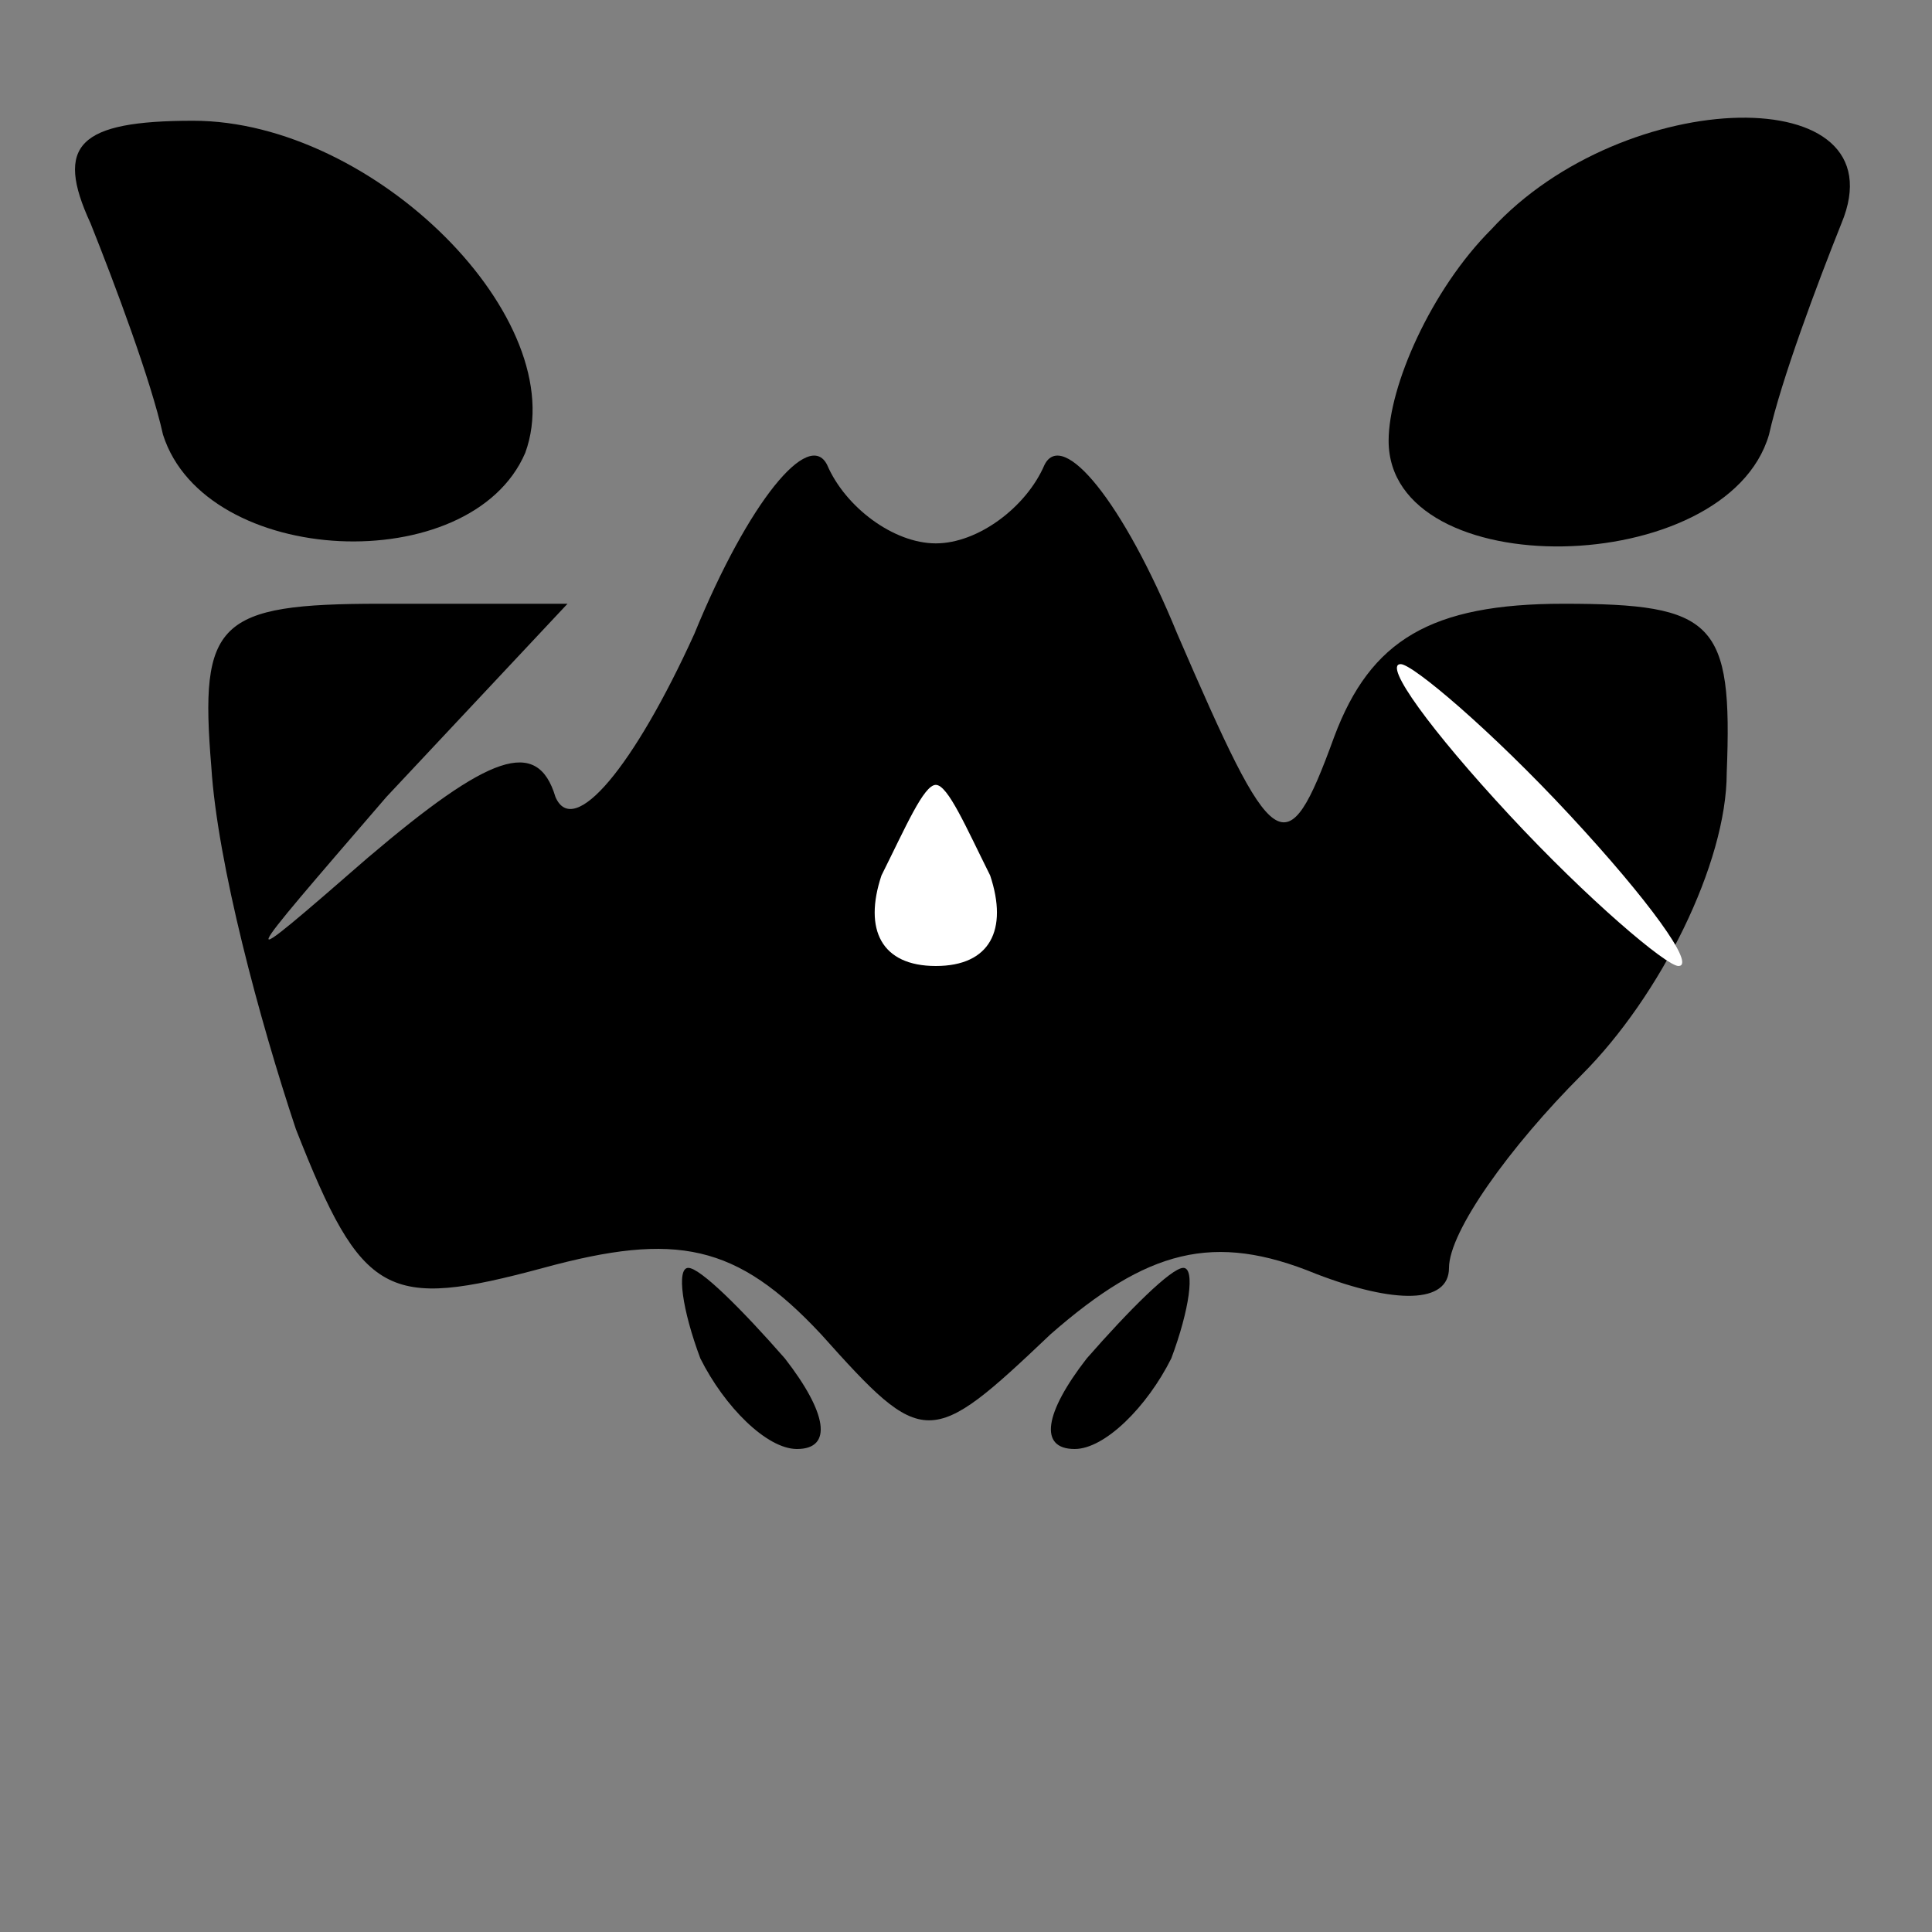 <?xml version="1.0" standalone="no"?>
<!DOCTYPE svg PUBLIC "-//W3C//DTD SVG 20010904//EN"
 "http://www.w3.org/TR/2001/REC-SVG-20010904/DTD/svg10.dtd">
<svg version="1.0" xmlns="http://www.w3.org/2000/svg"
 width="32pt" height="32pt" viewBox="0 0 32 32"
 preserveAspectRatio="xMidYMid meet">
<rect x="0" y="0" width="32" height="32" fill="#808080" stroke="none"/>
<g transform="translate(0,32) scale(0.1,-0.1)"
fill="#000000" stroke="none">
<path fill="#000000" stroke="none" d="M15 283 c4 -10 10 -26 12 -35 7 -22 51
-24 60 -3 8 22 -25 55 -55 55 -19 0 -23 -4 -17 -17z"/>
<path fill="#000000" stroke="none" d="M247 282 c-10 -10 -17 -26 -17 -35 0
-24 56 -23 63 1 2 9 8 25 12 35 10 24 -36 23 -58 -1z"/>
<path fill="#000000" stroke="none" d="M115 215 c-10 -22 -20 -34 -23 -27 -3
10 -11 7 -31 -10 -23 -20 -22 -19 3 10 l30 32 -31 0 c-27 0 -30 -3 -28 -27 1
-16 8 -42 14 -60 11 -28 15 -30 41 -23 22 6 32 4 46 -11 17 -19 18 -19 38 0
16 14 27 17 44 10 13 -5 22 -5 22 1 0 6 10 20 22 32 13 13 24 35 24 50 1 25
-2 28 -27 28 -22 0 -32 -6 -38 -22 -8 -22 -10 -20 -26 17 -9 22 -19 34 -22 28
-3 -7 -11 -13 -18 -13 -7 0 -15 6 -18 13 -3 6 -13 -6 -22 -28z"/>
<path fill="#ffffff" stroke="none" d="M260 185 c13 -14 21 -25 18 -25 -2 0
-15 11 -28 25 -13 14 -21 25 -18 25 2 0 15 -11 28 -25z"/>
<path fill="#ffffff" stroke="none" d="M164 175 c3 -9 0 -15 -9 -15 -9 0 -12
6 -9 15 4 8 7 15 9 15 2 0 5 -7 9 -15z"/>
<path fill="#000000" stroke="none" d="M116 95 c4 -8 11 -15 16 -15 6 0 5 6
-2 15 -7 8 -14 15 -16 15 -2 0 -1 -7 2 -15z"/>
<path fill="#000000" stroke="none" d="M180 95 c-7 -9 -8 -15 -2 -15 5 0 12 7
16 15 3 8 4 15 2 15 -2 0 -9 -7 -16 -15z"/>
</g>
</svg>
